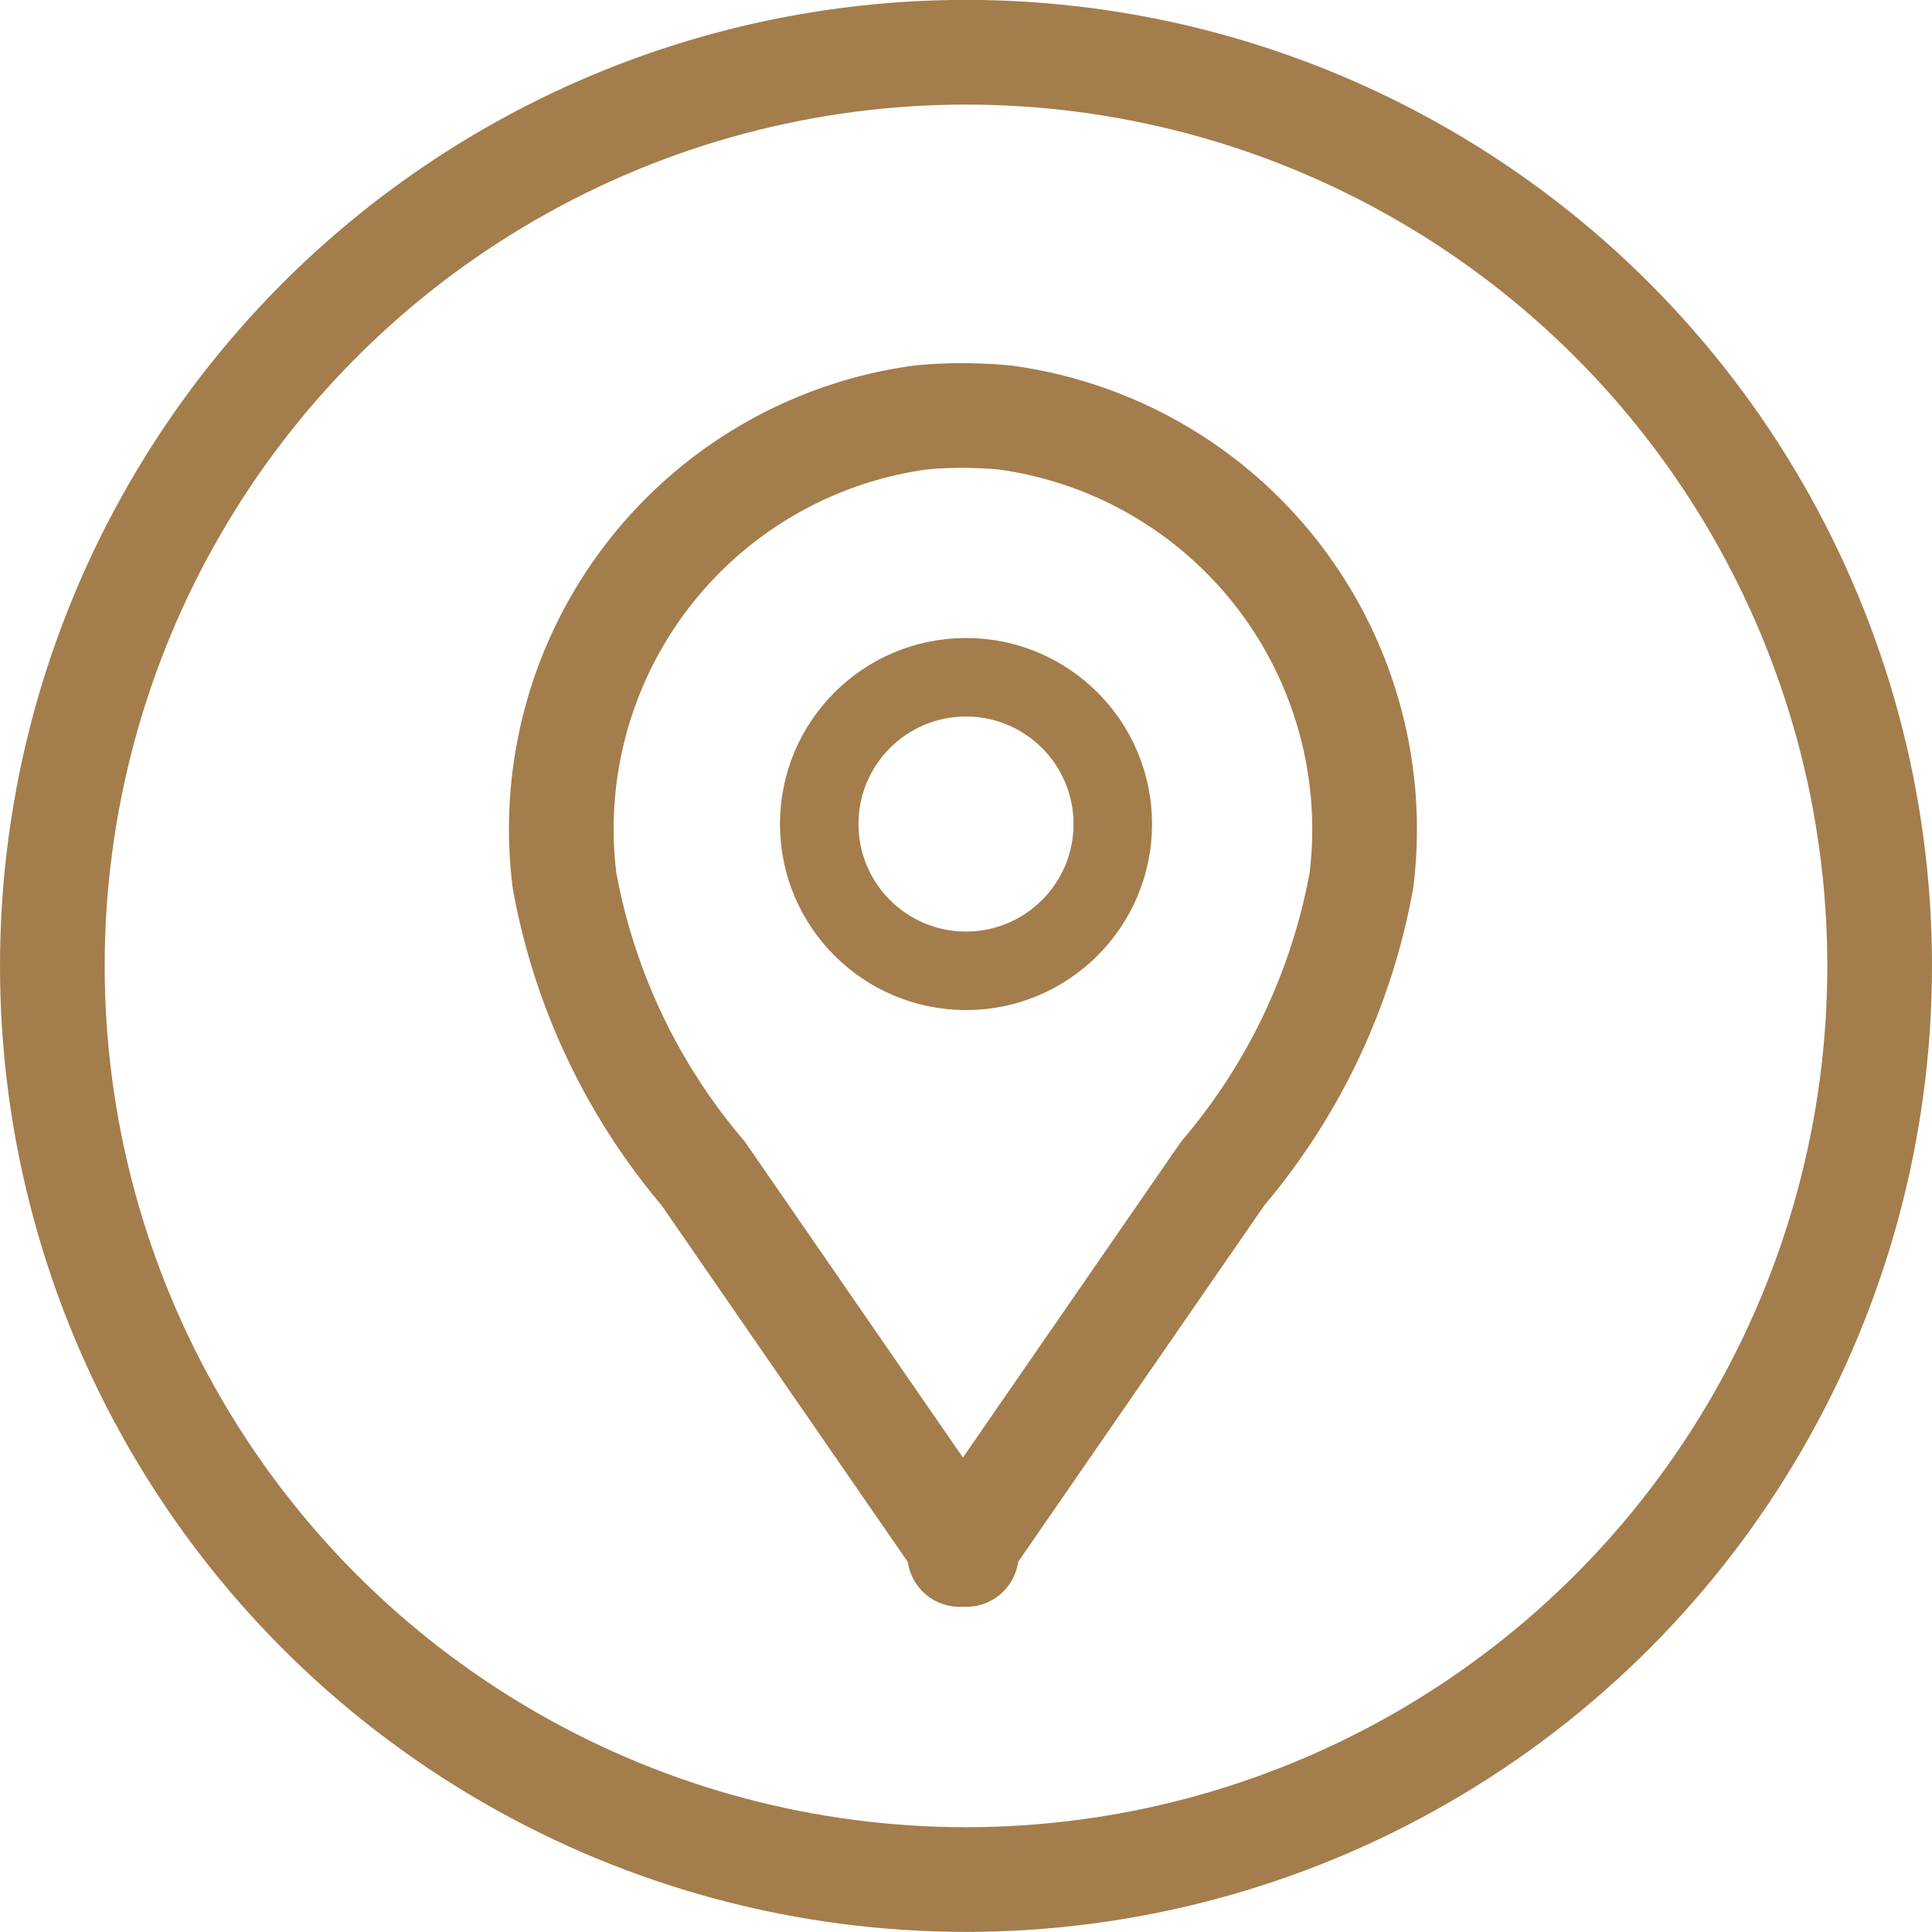 <svg xmlns="http://www.w3.org/2000/svg" width="18.454" height="18.454" viewBox="0 0 18.454 18.454">
  <g id="Group_101" data-name="Group 101" transform="translate(-377 -6886.367)">
    <g id="Group_33" data-name="Group 33" transform="translate(-859.054 6749.877)">
      <circle id="Ellipse_39" data-name="Ellipse 39" cx="8.727" cy="8.727" r="8.727" transform="translate(1236.554 136.989)" fill="none" stroke="#a47d4c" stroke-linecap="round" stroke-linejoin="round" stroke-width="1"/>
      <circle id="Ellipse_40" data-name="Ellipse 40" cx="1.402" cy="1.402" r="1.402" transform="translate(1243.879 142.959)" fill="none" stroke="#a47d4c" stroke-linecap="round" stroke-linejoin="round" stroke-width="0.75"/>
      <path id="Path_204" data-name="Path 204" d="M1245.652,140.478c-.122-.012-.246-.017-.371-.019v0l-.032,0-.032,0v0c-.125,0-.249.007-.371.019a3.967,3.967,0,0,0-3.4,4.421,5.966,5.966,0,0,0,1.325,2.8l1.97,2.854.479.693v.092l.032-.046.032.046v-.092l.478-.693,1.971-2.854a5.965,5.965,0,0,0,1.325-2.8A3.968,3.968,0,0,0,1245.652,140.478Z" fill="none" stroke="#a47d4c" stroke-linecap="round" stroke-linejoin="round" stroke-width="1"/>
    </g>
  </g>
</svg>

